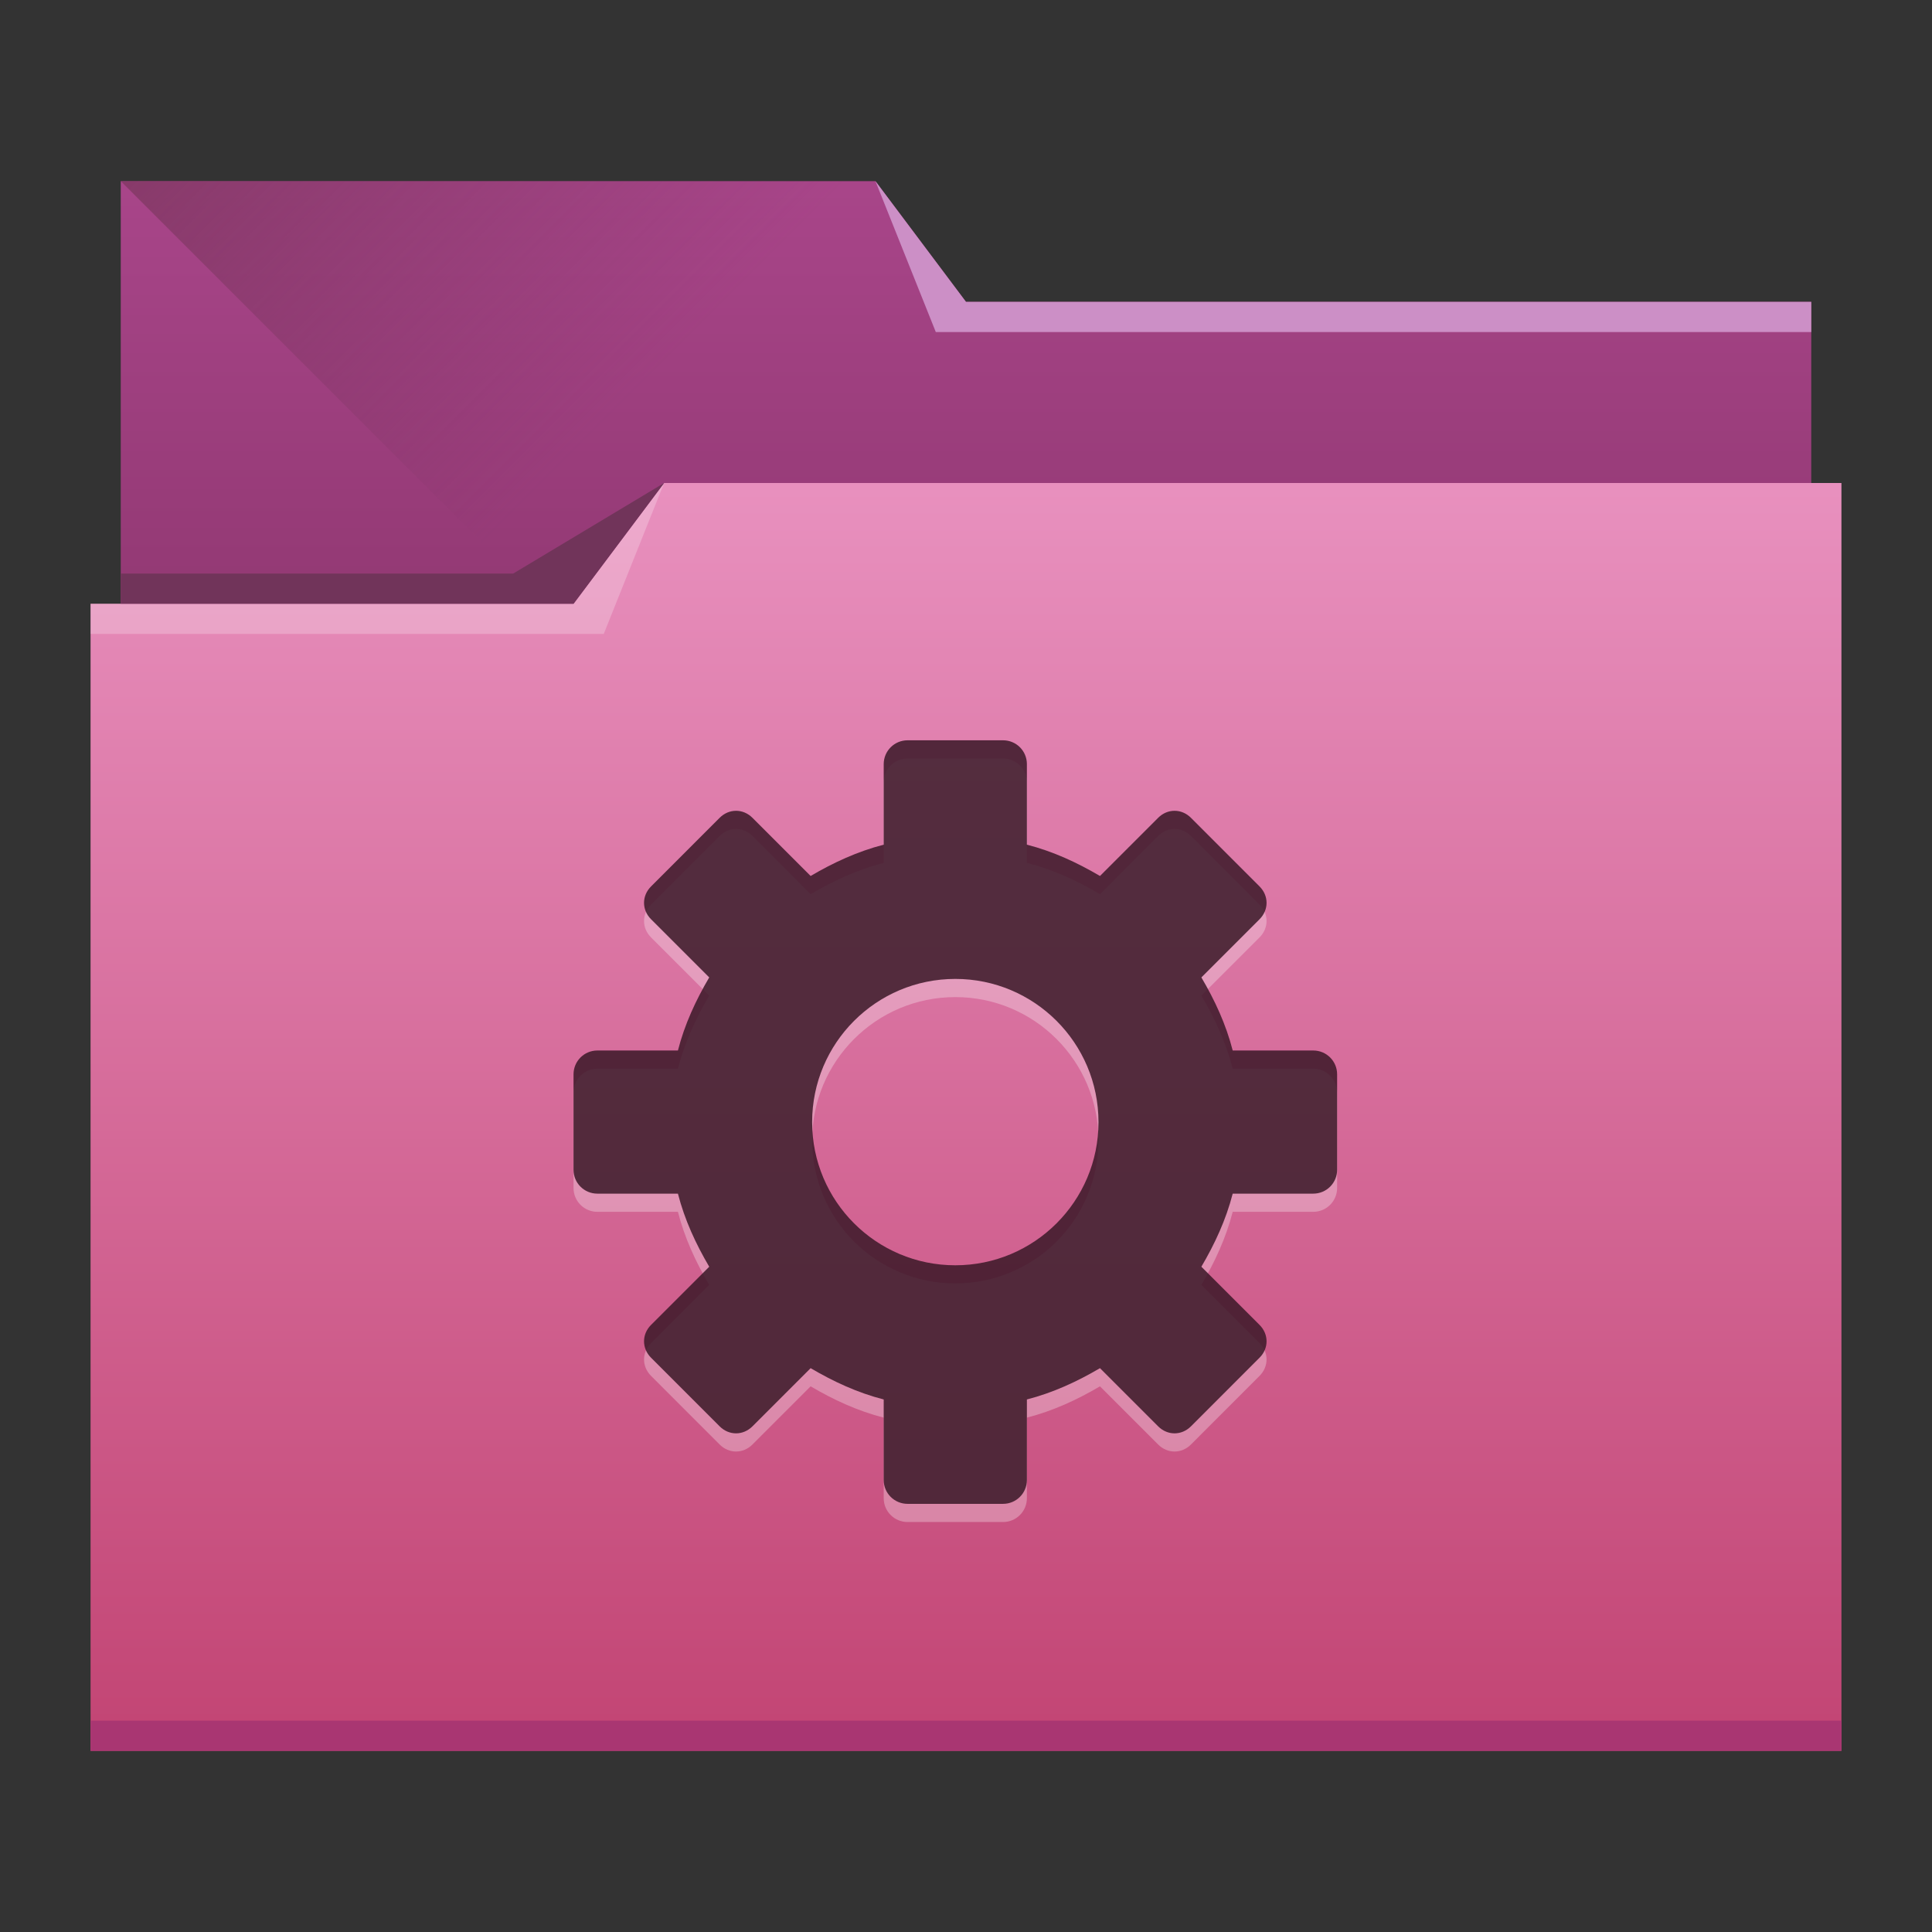 <?xml version="1.0" encoding="UTF-8" standalone="no"?>
<!-- Created with Inkscape (http://www.inkscape.org/) -->

<svg
   xmlns:dc="http://purl.org/dc/elements/1.1/"
   xmlns:cc="http://creativecommons.org/ns#"
   xmlns:rdf="http://www.w3.org/1999/02/22-rdf-syntax-ns#"
   xmlns:svg="http://www.w3.org/2000/svg"
   xmlns="http://www.w3.org/2000/svg"
   xmlns:xlink="http://www.w3.org/1999/xlink"
   xmlns:sodipodi="http://sodipodi.sourceforge.net/DTD/sodipodi-0.dtd"
   xmlns:inkscape="http://www.inkscape.org/namespaces/inkscape"
   width="64"
   height="64"
   id="svg5453"
   version="1.1"
   inkscape:version="0.48.4 r9939"
   sodipodi:docname="folder-saved-search.svg">
  <rect width="100%" height="100%" fill="#333333" stroke="none"/>
  <defs
     id="defs5455">
    <linearGradient
       id="linearGradient4233">
      <stop
         style="stop-color:#723350;stop-opacity:1;"
         offset="0"
         id="stop4235" />
      <stop
         style="stop-color:#72335c;stop-opacity:0;"
         offset="1"
         id="stop4237" />
    </linearGradient>
    <linearGradient
       id="linearGradient4232">
      <stop
         id="stop4234"
         offset="0"
         style="stop-color:#8c356d;stop-opacity:1;" />
      <stop
         id="stop4236"
         offset="1"
         style="stop-color:#a84589;stop-opacity:1;" />
    </linearGradient>
    <linearGradient
       id="linearGradient4172">
      <stop
         style="stop-color:#c24473;stop-opacity:1;"
         offset="0"
         id="stop4174" />
      <stop
         style="stop-color:#e890be;stop-opacity:1;"
         offset="1"
         id="stop4176" />
    </linearGradient>
    <linearGradient
       inkscape:collect="always"
       xlink:href="#linearGradient4172"
       id="linearGradient4178"
       x1="414.571"
       y1="541.798"
       x2="414.571"
       y2="499.798"
       gradientUnits="userSpaceOnUse"
       gradientTransform="matrix(1,0,0,1,0,0.176)" />
    <linearGradient
       inkscape:collect="always"
       xlink:href="#linearGradient4232"
       id="linearGradient4182"
       gradientUnits="userSpaceOnUse"
       x1="414.571"
       y1="523.798"
       x2="414.571"
       y2="505.798"
       gradientTransform="matrix(1,0,0,1,0,-15.757)" />
    <linearGradient
       inkscape:collect="always"
       xlink:href="#linearGradient4233"
       id="linearGradient4239"
       x1="384.571"
       y1="477.798"
       x2="404.571"
       y2="497.798"
       gradientUnits="userSpaceOnUse"
       gradientTransform="translate(0,1.2e-4)" />
  </defs>
  <sodipodi:namedview
     id="base"
     pagecolor="#ffffff"
     bordercolor="#666666"
     borderopacity="1.0"
     inkscape:pageopacity="0"
     inkscape:pageshadow="2"
     inkscape:zoom="16"
     inkscape:cx="19.720016"
     inkscape:cy="17.99112"
     inkscape:document-units="px"
     inkscape:current-layer="layer1"
     showgrid="true"
     fit-margin-top="0"
     fit-margin-left="0"
     fit-margin-right="0"
     fit-margin-bottom="0"
     inkscape:window-width="1871"
     inkscape:window-height="1056"
     inkscape:window-x="49"
     inkscape:window-y="24"
     inkscape:window-maximized="1"
     inkscape:showpageshadow="false"
     borderlayer="true"
     showguides="true">
    <sodipodi:guide
       position="6,58"
       orientation="52,0"
       id="guide4097" />
    <sodipodi:guide
       position="6,6"
       orientation="0,52"
       id="guide4099" />
    <sodipodi:guide
       position="58,6"
       orientation="-52,0"
       id="guide4101" />
    <sodipodi:guide
       position="58,58"
       orientation="0,-52"
       id="guide4103" />
    <sodipodi:guide
       position="3,61"
       orientation="58,0"
       id="guide4105" />
    <sodipodi:guide
       position="3,3"
       orientation="0,58"
       id="guide4107" />
    <sodipodi:guide
       position="61,3"
       orientation="-58,0"
       id="guide4109" />
    <sodipodi:guide
       position="61,61"
       orientation="0,-58"
       id="guide4111" />
    <inkscape:grid
       type="xygrid"
       id="grid4115" />
  </sodipodi:namedview>
  <g
     inkscape:label="Capa 1"
     inkscape:groupmode="layer"
     id="layer1"
     transform="translate(-384.571,-483.798)">
    <path
       style="fill:url(#linearGradient4182);fill-opacity:1;stroke:none"
       d="m 388.571,489.798 0,5 0,22 c 0,0.554 0.446,1 1,1 l 54,0 c 0.554,0 1,-0.446 1,-1 l 0,-21.99 c 0,-0.003 -0.002,-0.006 -0.002,-0.01 l 0.002,0 0,-1 -28,0 -3,-4 -25,0 z"
       id="rect4180"
       inkscape:connector-curvature="0" />
    <path
       style="fill:url(#linearGradient4239);fill-opacity:1.0;fill-rule:evenodd;stroke:none;stroke-width:1px;stroke-linecap:butt;stroke-linejoin:miter;stroke-opacity:1"
       d="m 388.571,489.798 26,26 1,1 29,-16.743 0,-6.257 -28,0 -3,-4 z"
       id="path4230"
       inkscape:connector-curvature="0" />
    <path
       style="fill:url(#linearGradient4178);fill-opacity:1;stroke:none"
       d="m 406.571,499.798 -3,4 -16,0 0,1 0.002,0 c -5e-5,0.004 -0.002,0.008 -0.002,0.012 l 0,35.988 0,1 1,0 56,0 1,0 0,-1 0,-35.988 0,-0.012 0,-5 -39,0 z"
       id="rect4113"
       inkscape:connector-curvature="0" />
    <path
       style="fill:#cc8fc6;fill-opacity:1;fill-rule:evenodd;stroke:none;stroke-width:1px;stroke-linecap:butt;stroke-linejoin:miter;stroke-opacity:1"
       d="m 444.571,493.798 0,1 -29,0 -2,-5 3,4 z"
       id="path4222"
       inkscape:connector-curvature="0" />
    <path
       style="fill:#ffffff;fill-opacity:0.235;fill-rule:evenodd;stroke:none;stroke-width:1px;stroke-linecap:butt;stroke-linejoin:miter;stroke-opacity:1"
       d="m 387.571,503.798 0,1 17,0 2,-5 -3,4 z"
       id="path4224"
       inkscape:connector-curvature="0" />
    <path
       style="fill:#71345a;fill-opacity:1;fill-rule:evenodd;stroke:none;stroke-width:1px;stroke-linecap:butt;stroke-linejoin:miter;stroke-opacity:1"
       d="m 388.571,502.798 0,1 15,0 3,-4 -5,3 z"
       id="path4228"
       inkscape:connector-curvature="0" />
    <path
       inkscape:connector-curvature="0"
       style="fill:#a93672;fill-opacity:1;stroke:none"
       d="m 387.571,540.798 0,1 1,0 56,0 1,0 0,-1 -1,0 -56,0 -1,0 z"
       id="path4151-2" />
    <path
       d="m 414.636,508.923 c -0.438,0 -0.791,0.353 -0.791,0.79 l 0,2.668 c -0.867,0.223 -1.668,0.594 -2.421,1.037 l -1.927,-1.927 c -0.31,-0.31 -0.777,-0.31 -1.087,0 l -2.272,2.273 c -0.31,0.31 -0.31,0.777 0,1.087 l 1.927,1.927 c -0.443,0.753 -0.815,1.553 -1.037,2.421 l -2.668,0 c -0.438,0 -0.79,0.353 -0.79,0.79 l 0,3.162 c 0,0.438 0.352,0.79 0.79,0.79 l 2.668,0 c 0.222,0.867 0.594,1.668 1.037,2.421 l -1.927,1.927 c -0.31,0.31 -0.31,0.777 0,1.087 l 2.272,2.273 c 0.31,0.31 0.777,0.31 1.087,0 l 1.927,-1.927 c 0.753,0.443 1.553,0.815 2.421,1.037 l 0,2.668 c 0,0.438 0.353,0.79 0.791,0.79 l 3.162,0 c 0.438,0 0.79,-0.353 0.79,-0.79 l 0,-2.668 c 0.867,-0.223 1.668,-0.594 2.421,-1.037 l 1.927,1.927 c 0.31,0.31 0.777,0.31 1.087,0 l 2.272,-2.273 c 0.31,-0.31 0.31,-0.777 0,-1.087 l -1.927,-1.927 c 0.443,-0.753 0.815,-1.553 1.038,-2.421 l 2.668,0 c 0.438,0 0.791,-0.353 0.791,-0.79 l 0,-3.162 c 0,-0.438 -0.353,-0.79 -0.791,-0.79 l -2.668,0 c -0.222,-0.867 -0.594,-1.668 -1.038,-2.421 l 1.927,-1.927 c 0.31,-0.31 0.31,-0.777 0,-1.087 l -2.272,-2.273 c -0.31,-0.31 -0.777,-0.31 -1.087,0 l -1.927,1.927 c -0.753,-0.443 -1.553,-0.815 -2.421,-1.037 l 0,-2.668 c 0,-0.438 -0.352,-0.79 -0.79,-0.79 l -3.162,0 z m 1.581,7.905 c 2.619,0 4.743,2.123 4.743,4.743 0,2.619 -2.123,4.743 -4.743,4.743 -2.619,0 -4.743,-2.123 -4.743,-4.743 0,-2.619 2.123,-4.743 4.743,-4.743 z"
       id="path3575-5-8-4-7-7-5"
       style="opacity:0.3;color:#000000;fill:#ffffff;fill-opacity:1;fill-rule:nonzero;stroke:none;stroke-width:1.7;marker:none;visibility:visible;display:inline;overflow:visible;enable-background:accumulate"
       inkscape:connector-curvature="0" />
    <path
       d="m 414.636,508.321 c -0.438,0 -0.791,0.353 -0.791,0.79 l 0,2.668 c -0.867,0.223 -1.668,0.594 -2.421,1.037 l -1.927,-1.927 c -0.31,-0.31 -0.777,-0.31 -1.087,0 l -2.272,2.273 c -0.31,0.31 -0.31,0.777 0,1.087 l 1.927,1.927 c -0.443,0.753 -0.815,1.553 -1.037,2.421 l -2.668,0 c -0.438,0 -0.79,0.353 -0.79,0.79 l 0,3.162 c 0,0.438 0.352,0.79 0.79,0.79 l 2.668,0 c 0.222,0.867 0.594,1.668 1.037,2.421 l -1.927,1.927 c -0.31,0.31 -0.31,0.777 0,1.087 l 2.272,2.273 c 0.31,0.31 0.777,0.31 1.087,0 l 1.927,-1.927 c 0.753,0.443 1.553,0.815 2.421,1.037 l 0,2.668 c 0,0.438 0.353,0.79 0.791,0.79 l 3.162,0 c 0.438,0 0.79,-0.353 0.79,-0.79 l 0,-2.668 c 0.867,-0.223 1.668,-0.594 2.421,-1.037 l 1.927,1.927 c 0.31,0.31 0.777,0.31 1.087,0 l 2.272,-2.273 c 0.31,-0.31 0.31,-0.777 0,-1.087 l -1.927,-1.927 c 0.443,-0.753 0.815,-1.553 1.038,-2.421 l 2.668,0 c 0.438,0 0.791,-0.353 0.791,-0.79 l 0,-3.162 c 0,-0.438 -0.353,-0.79 -0.791,-0.79 l -2.668,0 c -0.222,-0.867 -0.594,-1.668 -1.038,-2.421 l 1.927,-1.927 c 0.31,-0.31 0.31,-0.777 0,-1.087 l -2.272,-2.273 c -0.31,-0.31 -0.777,-0.31 -1.087,0 l -1.927,1.927 c -0.753,-0.443 -1.553,-0.815 -2.421,-1.037 l 0,-2.668 c 0,-0.438 -0.352,-0.79 -0.79,-0.79 l -3.162,0 z m 1.581,7.905 c 2.619,0 4.743,2.123 4.743,4.743 0,2.619 -2.123,4.743 -4.743,4.743 -2.619,0 -4.743,-2.123 -4.743,-4.743 0,-2.619 2.123,-4.743 4.743,-4.743 z"
       id="path3575-5-8-4-7-7"
       style="color:#000000;fill:#3a1827;fill-opacity:0.851;fill-rule:nonzero;stroke:none;stroke-width:1.7;marker:none;visibility:visible;display:inline;overflow:visible;enable-background:accumulate"
       inkscape:connector-curvature="0" />
  </g>
</svg>
